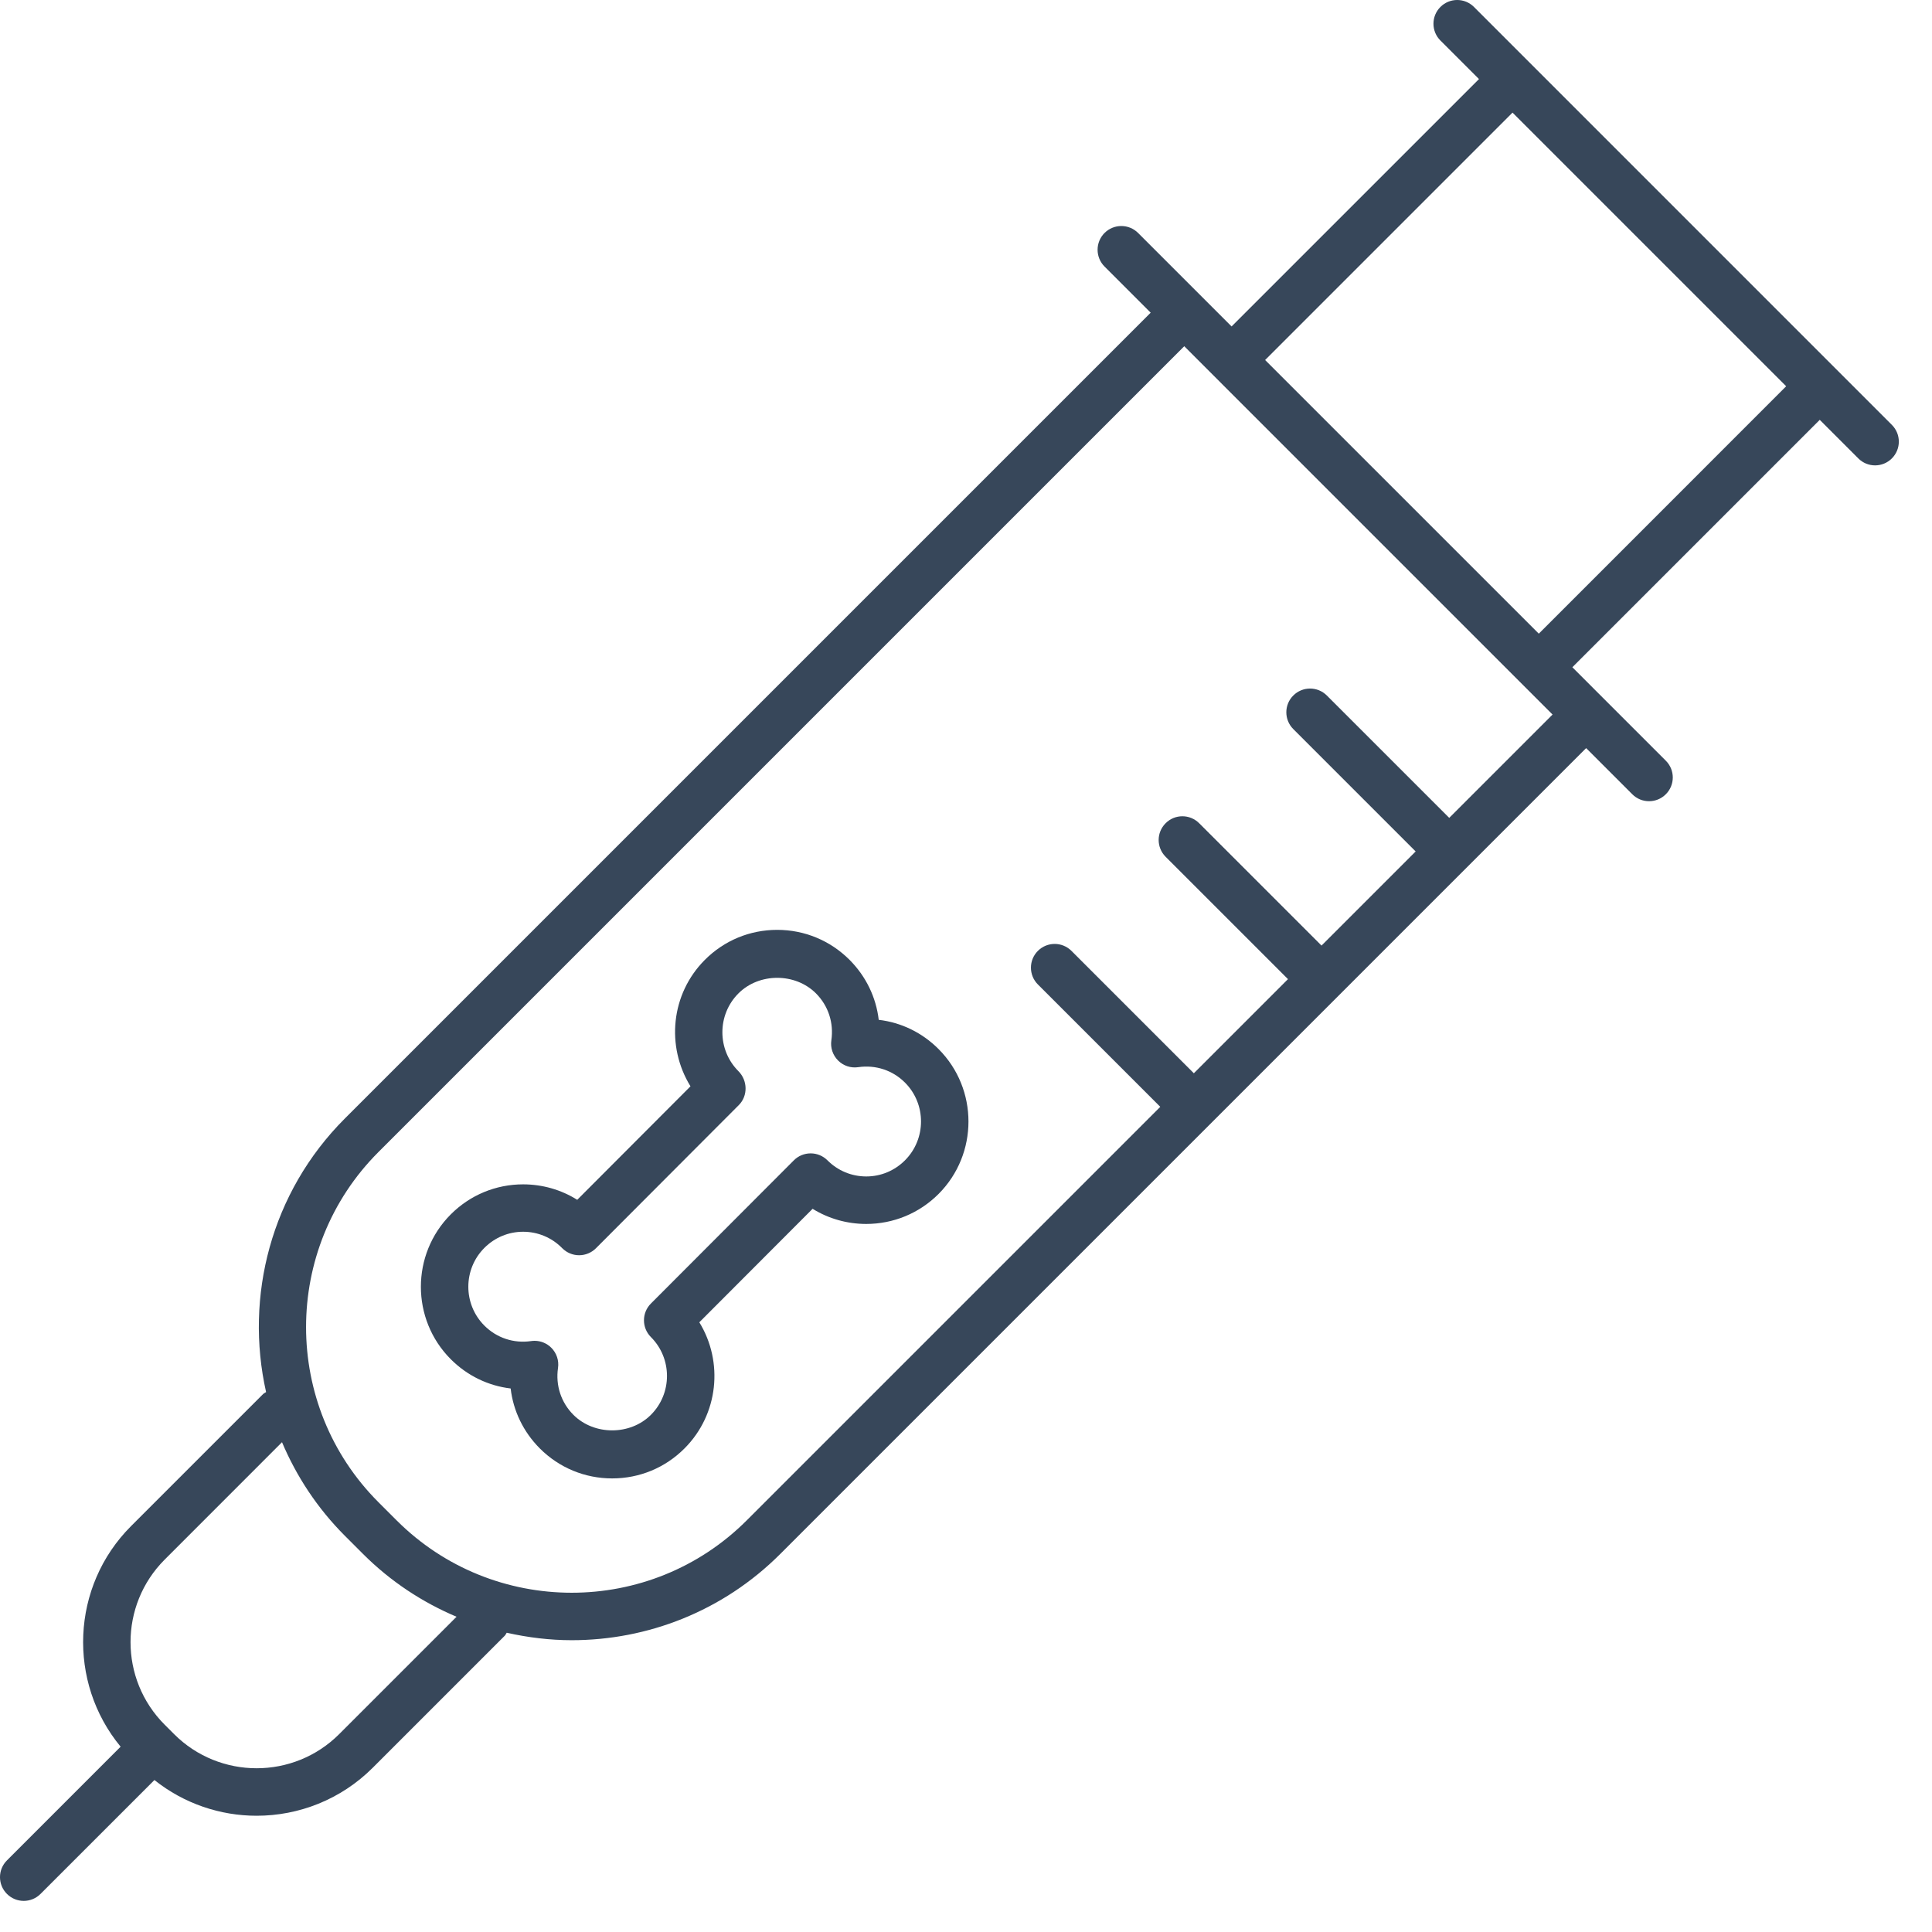 <svg width="58" height="58" viewBox="0 0 58 58" fill="none" xmlns="http://www.w3.org/2000/svg">
<path d="M26.38 30.616C26.301 29.942 25.999 29.312 25.505 28.816C24.924 28.235 24.153 27.915 23.332 27.915C22.511 27.915 21.74 28.234 21.16 28.816C20.138 29.84 19.989 31.412 20.729 32.612L17.329 36.019C16.846 35.717 16.289 35.556 15.707 35.555C15.706 35.555 15.706 35.555 15.706 35.555C14.886 35.555 14.114 35.875 13.533 36.456C12.336 37.655 12.336 39.606 13.533 40.805C14.027 41.3 14.656 41.603 15.33 41.683C15.409 42.357 15.711 42.986 16.205 43.482C16.785 44.063 17.557 44.383 18.378 44.383C19.199 44.383 19.97 44.064 20.55 43.482C21.574 42.457 21.722 40.881 20.994 39.696L24.395 36.289C24.874 36.585 25.426 36.743 26.003 36.744C26.004 36.744 26.004 36.744 26.004 36.744C26.824 36.743 27.596 36.424 28.177 35.843C29.373 34.644 29.373 32.693 28.177 31.494C27.683 30.998 27.054 30.695 26.38 30.616ZM27.168 34.834C26.856 35.146 26.444 35.318 26.004 35.318C25.565 35.317 25.152 35.146 24.841 34.834C24.707 34.7 24.526 34.625 24.337 34.625C24.147 34.625 23.965 34.7 23.832 34.834L19.541 39.133C19.263 39.411 19.263 39.861 19.541 40.14C20.184 40.783 20.184 41.831 19.541 42.474C18.919 43.097 17.835 43.096 17.214 42.474C16.844 42.103 16.675 41.591 16.752 41.067C16.785 40.845 16.71 40.62 16.551 40.461C16.417 40.326 16.235 40.252 16.047 40.252C16.013 40.252 15.979 40.255 15.944 40.26C15.425 40.336 14.911 40.166 14.542 39.796C13.899 39.153 13.899 38.105 14.542 37.462C14.854 37.15 15.266 36.978 15.706 36.978C16.145 36.979 16.558 37.15 16.869 37.462L16.881 37.474C17.015 37.608 17.196 37.683 17.385 37.683C17.575 37.683 17.756 37.608 17.89 37.474L22.18 33.175C22.458 32.897 22.446 32.436 22.168 32.157C21.526 31.513 21.526 30.466 22.168 29.823C22.791 29.199 23.875 29.2 24.496 29.822C24.866 30.193 25.034 30.705 24.958 31.23C24.925 31.452 25 31.677 25.159 31.836C25.318 31.996 25.542 32.071 25.766 32.037C26.285 31.962 26.798 32.129 27.168 32.5C27.81 33.143 27.81 34.191 27.168 34.834Z" fill="#37475A"/>
<path d="M44.25 0.209C43.971 -0.07 43.521 -0.07 43.242 0.209C42.964 0.488 42.964 0.938 43.242 1.216L44.4 2.374L36.973 9.8L34.167 6.994C33.888 6.716 33.438 6.716 33.159 6.994C32.881 7.273 32.881 7.723 33.159 8.002L34.544 9.387L10.353 33.578C8.128 35.803 7.345 38.926 7.988 41.791C7.958 41.814 7.923 41.826 7.896 41.853L3.936 45.813C2.126 47.623 2.022 50.502 3.621 52.437L0.209 55.85C-0.07 56.128 -0.07 56.579 0.209 56.857C0.348 56.996 0.53 57.066 0.713 57.066C0.895 57.066 1.078 56.996 1.216 56.857L4.636 53.438C5.531 54.151 6.617 54.51 7.704 54.51C8.966 54.51 10.229 54.029 11.191 53.068L15.151 49.108C15.178 49.081 15.19 49.047 15.212 49.016C15.854 49.16 16.507 49.24 17.162 49.24C19.431 49.24 21.699 48.377 23.425 46.65L47.617 22.459L49.002 23.844C49.141 23.983 49.323 24.053 49.505 24.053C49.688 24.053 49.87 23.983 50.009 23.844C50.288 23.566 50.288 23.115 50.009 22.837L47.203 20.031L54.63 12.604L55.788 13.762C55.927 13.901 56.109 13.971 56.291 13.971C56.474 13.971 56.656 13.901 56.795 13.762C57.074 13.483 57.074 13.033 56.795 12.755L44.25 0.209ZM10.183 52.059C8.816 53.426 6.593 53.426 5.226 52.059L4.944 51.777C3.577 50.41 3.577 48.187 4.944 46.82L8.466 43.296C8.898 44.317 9.523 45.274 10.353 46.105L10.898 46.65C11.728 47.48 12.686 48.105 13.706 48.536L10.183 52.059ZM43.507 24.553L39.833 20.88C39.554 20.601 39.104 20.601 38.825 20.88C38.547 21.158 38.547 21.608 38.825 21.887L42.499 25.561L39.673 28.387L36 24.714C35.721 24.435 35.271 24.435 34.993 24.714C34.714 24.992 34.714 25.442 34.993 25.721L38.666 29.394L35.84 32.22L32.166 28.546C31.887 28.268 31.437 28.268 31.158 28.546C30.88 28.825 30.88 29.275 31.158 29.554L34.832 33.228L22.418 45.642C19.521 48.54 14.804 48.539 11.906 45.642L11.361 45.097C8.464 42.199 8.464 37.483 11.361 34.585L35.552 10.394L46.609 21.451L43.507 24.553ZM46.196 19.023L37.98 10.808L45.407 3.381L53.622 11.596L46.196 19.023Z" fill="#37475A"/>
</svg>
